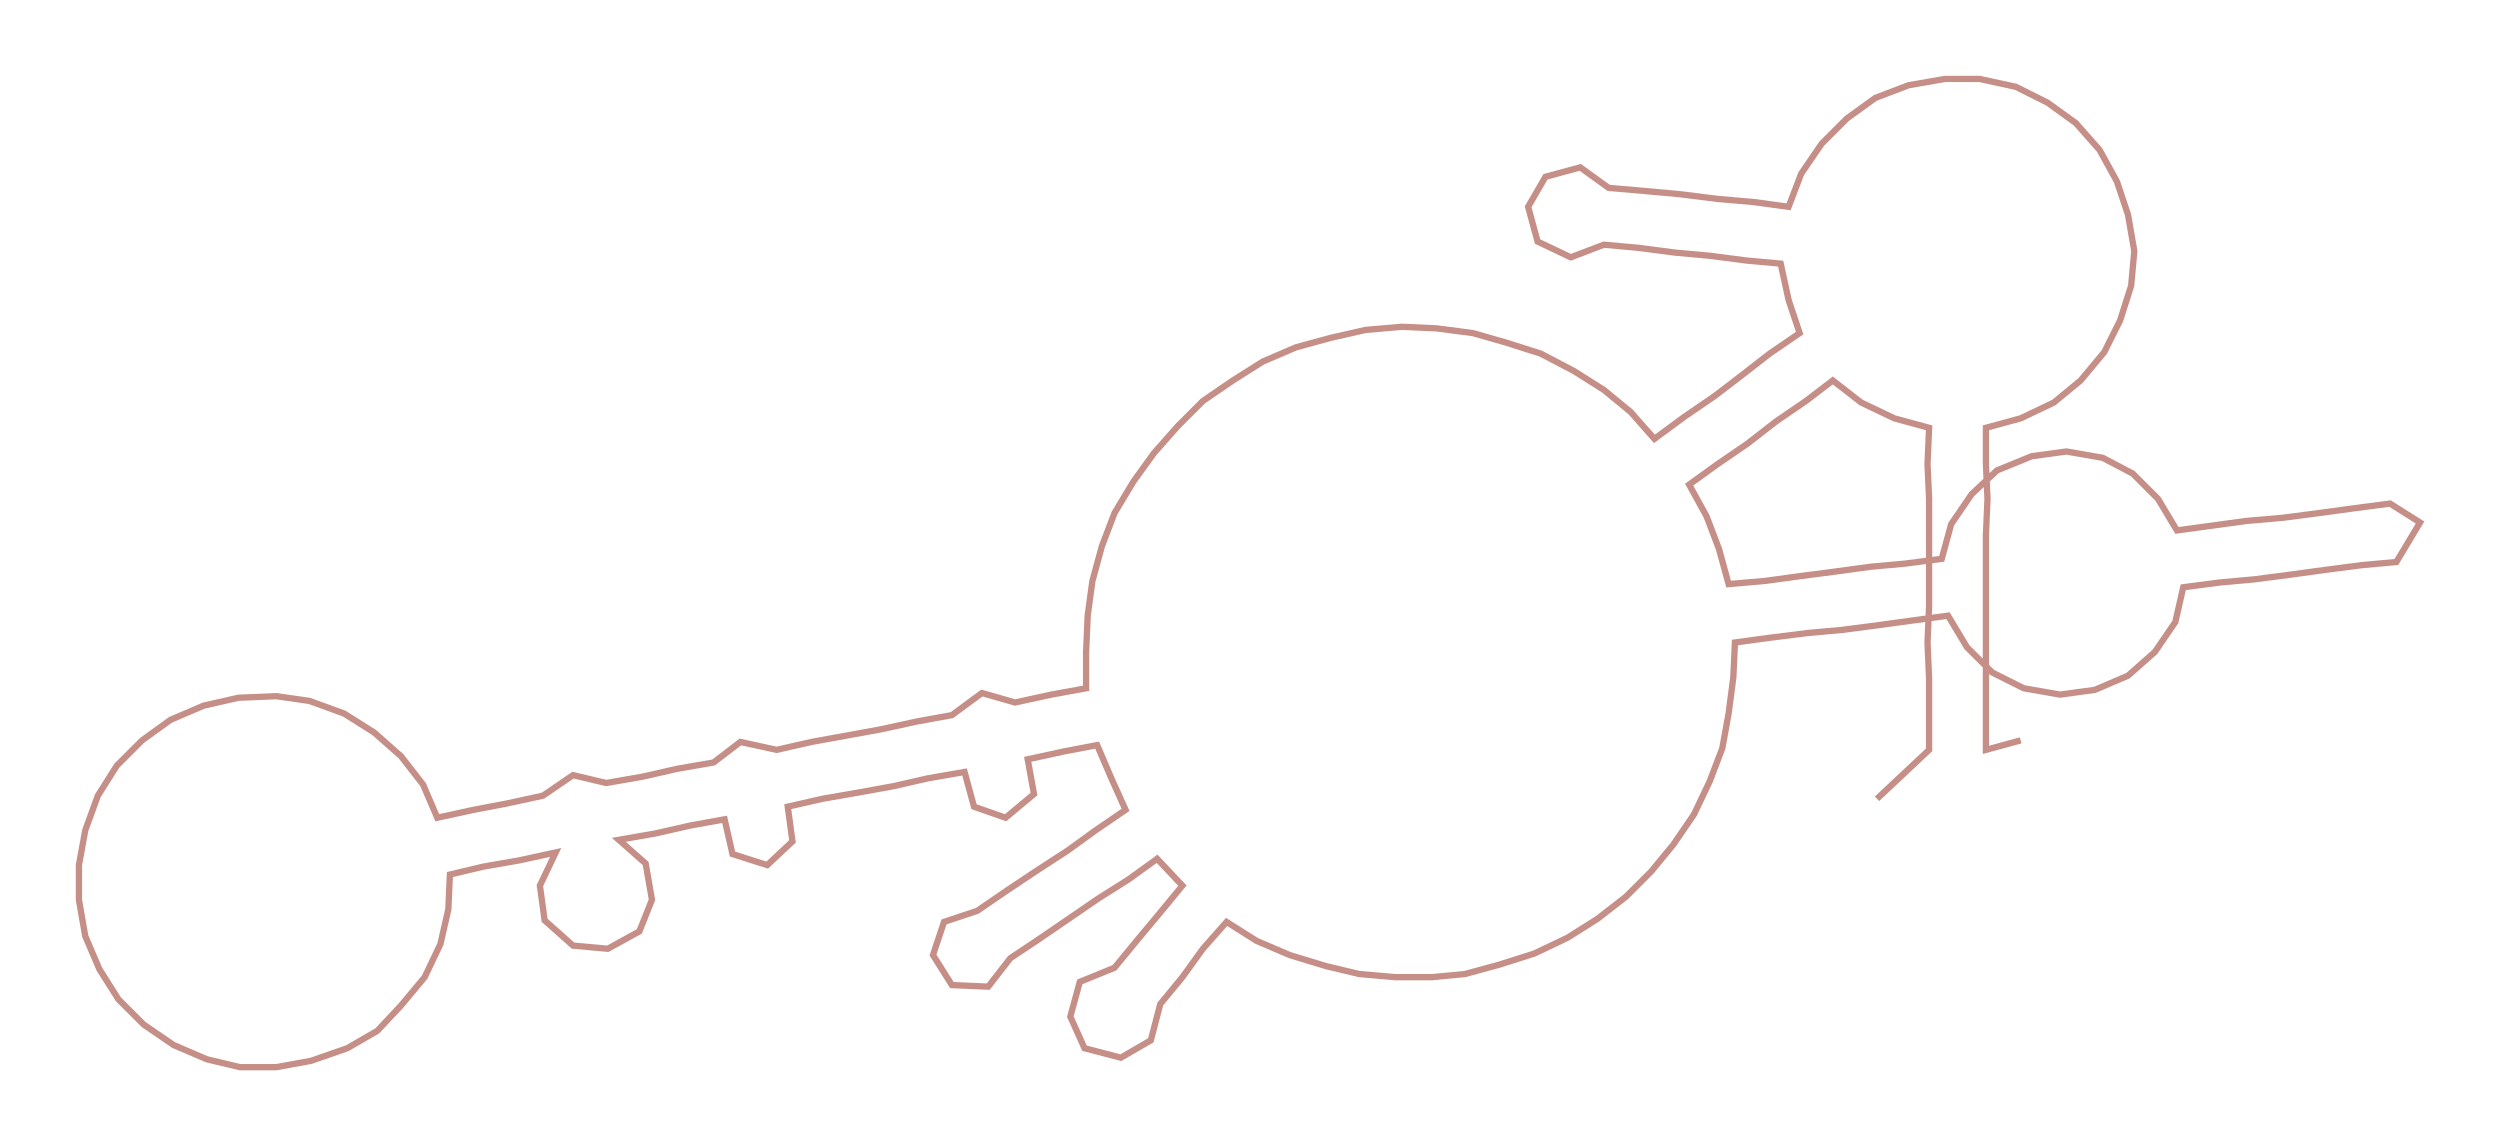 <ns0:svg xmlns:ns0="http://www.w3.org/2000/svg" width="300px" height="137.669px" viewBox="0 0 1583.65 726.73"><ns0:path style="stroke:#c58f87;stroke-width:4px;fill:none;" d="M1189 506 L1189 506 L1205 491 L1222 475 L1222 452 L1222 430 L1221 407 L1222 384 L1222 362 L1222 339 L1222 316 L1221 294 L1222 271 L1200 265 L1179 255 L1161 241 L1144 254 L1125 267 L1107 281 L1088 294 L1070 307 L1081 327 L1089 348 L1095 370 L1118 368 L1140 365 L1163 362 L1185 359 L1207 357 L1230 354 L1236 332 L1249 313 L1265 298 L1287 289 L1309 286 L1332 290 L1351 300 L1367 316 L1379 336 L1401 333 L1423 330 L1446 328 L1469 325 L1491 322 L1514 319 L1533 331 L1518 356 L1496 358 L1473 361 L1451 364 L1428 367 L1406 369 L1383 372 L1378 394 L1365 413 L1348 428 L1327 437 L1305 440 L1282 436 L1262 426 L1246 410 L1234 390 L1212 393 L1190 396 L1167 399 L1145 401 L1121 404 L1099 407 L1098 429 L1095 452 L1091 474 L1083 495 L1073 516 L1060 535 L1046 552 L1030 568 L1012 582 L993 594 L972 604 L950 611 L928 617 L907 619 L884 619 L861 617 L840 612 L817 605 L796 596 L777 584 L762 601 L749 619 L735 636 L729 659 L710 670 L687 664 L678 644 L684 622 L706 613 L720 596 L735 578 L749 561 L733 544 L715 557 L696 569 L677 582 L658 595 L640 607 L626 625 L603 624 L591 605 L598 584 L619 577 L638 564 L656 552 L676 539 L694 526 L713 513 L704 493 L695 472 L674 476 L651 481 L655 503 L637 518 L617 511 L611 489 L588 493 L566 498 L544 502 L521 506 L499 511 L502 533 L486 548 L464 541 L459 519 L437 523 L415 528 L392 532 L409 547 L413 570 L405 590 L385 601 L363 599 L345 583 L342 561 L352 540 L329 545 L306 549 L285 554 L284 576 L279 598 L269 619 L254 637 L239 653 L220 664 L197 672 L175 676 L152 676 L131 671 L110 662 L91 649 L75 633 L63 614 L54 593 L50 570 L50 548 L54 526 L62 504 L74 485 L90 469 L108 456 L129 447 L151 442 L175 441 L196 444 L218 452 L237 464 L254 479 L268 497 L277 518 L300 513 L321 509 L344 504 L363 491 L384 496 L407 492 L429 487 L452 483 L469 470 L492 475 L514 470 L536 466 L558 462 L581 457 L603 453 L622 439 L643 445 L666 440 L688 436 L688 413 L689 390 L692 368 L698 346 L706 325 L718 305 L731 287 L746 270 L762 254 L781 241 L800 229 L821 220 L843 214 L865 209 L888 207 L910 208 L933 211 L954 217 L976 224 L997 235 L1016 247 L1033 261 L1048 278 L1067 264 L1086 251 L1103 238 L1121 224 L1140 211 L1133 190 L1128 167 L1106 165 L1083 162 L1061 160 L1038 157 L1016 155 L995 163 L974 153 L968 131 L979 112 L1001 106 L1019 119 L1042 121 L1064 123 L1088 126 L1111 128 L1133 131 L1141 110 L1154 91 L1170 75 L1188 62 L1209 54 L1232 50 L1254 50 L1277 55 L1297 65 L1315 78 L1330 95 L1341 115 L1348 136 L1352 159 L1350 181 L1343 203 L1333 223 L1318 241 L1301 255 L1280 265 L1258 271 L1258 294 L1259 316 L1258 339 L1258 362 L1258 384 L1258 407 L1258 430 L1258 452 L1258 475 L1280 469" /></ns0:svg>